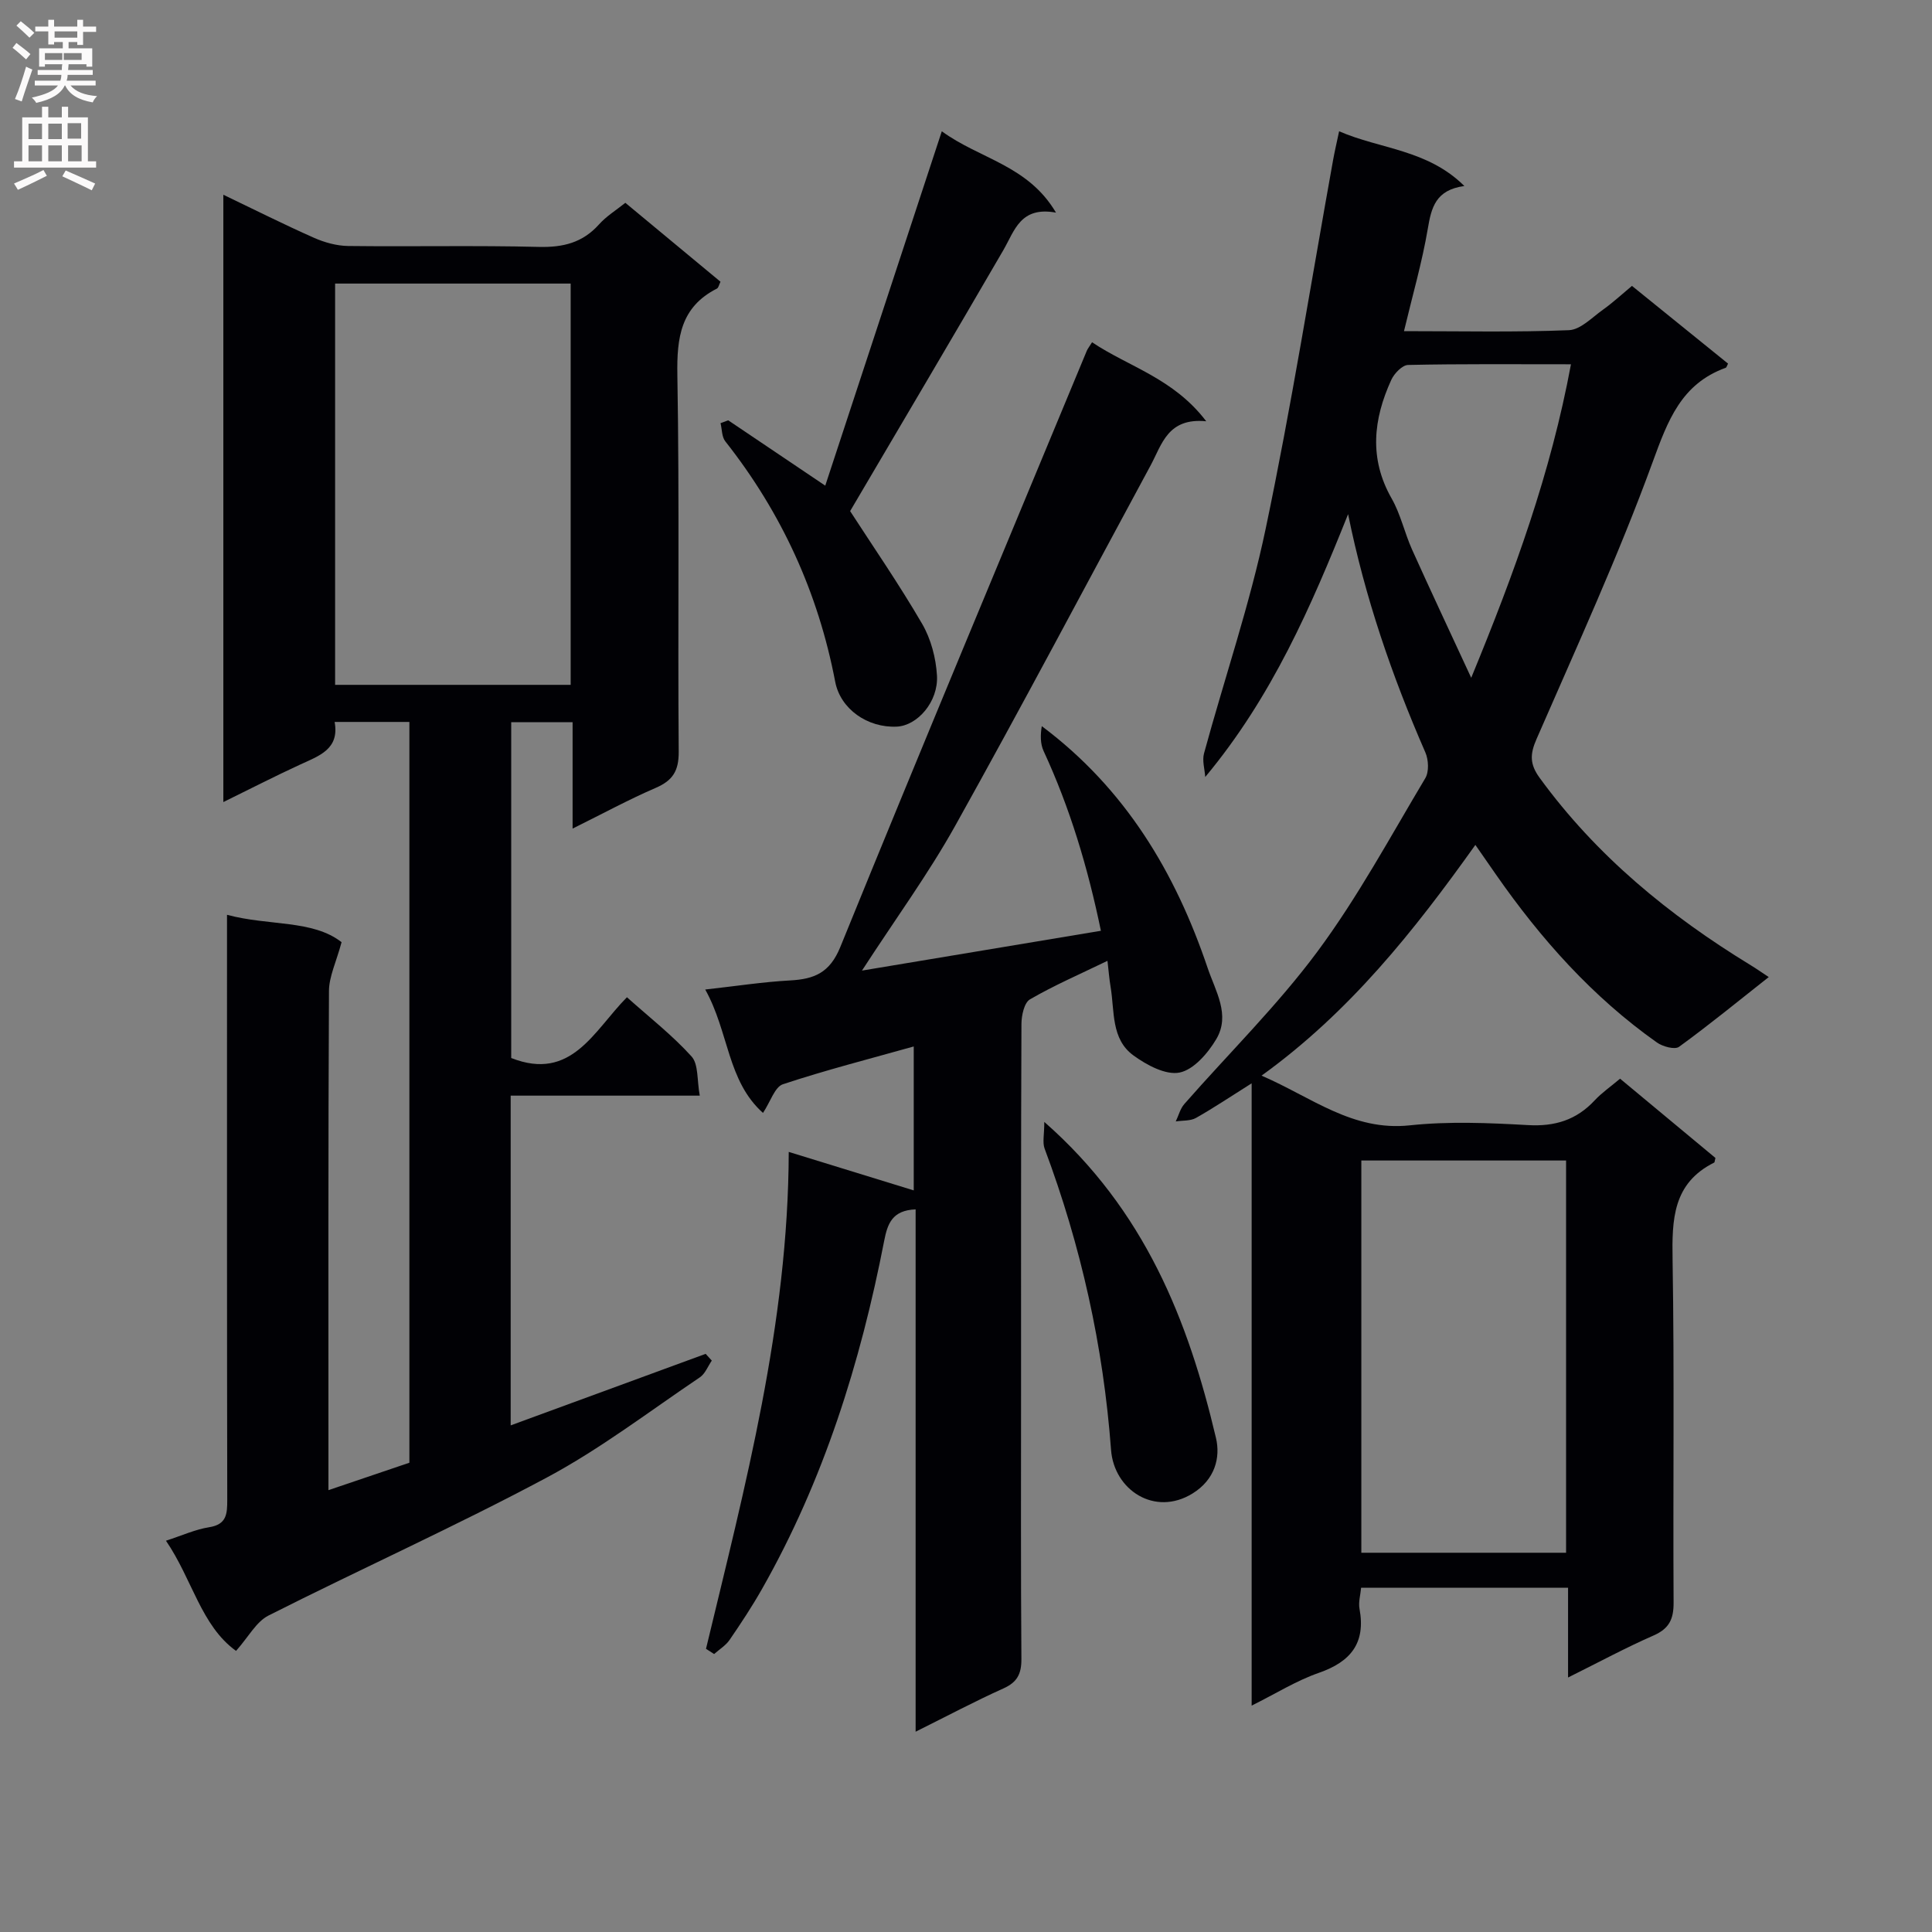 <svg enable-background="new 0 0 400 400" viewBox="0 0 400 400" xmlns="http://www.w3.org/2000/svg"><rect x="0" y="0" width="400" height="400" fill="#808080" stroke="none"/><g fill="#010105"><path d="m47 189.4c8.72 2.34 17.73.99 23.72 5.67-1.11 4.12-2.6 7.12-2.61 10.12-.17 32.34-.11 64.67-.11 97v6.33c5.92-2.01 11.33-3.84 16.76-5.68 0-51.21 0-102.15 0-153.37-5.16 0-10.09 0-15.48 0 1.04 5.62-3.17 7-7.08 8.8-5.24 2.41-10.37 5.05-15.96 7.79 0-42.09 0-83.62 0-125.74 6.52 3.12 12.57 6.17 18.76 8.91 2.19.97 4.71 1.67 7.08 1.7 13.16.16 26.34-.14 39.49.19 5.01.12 9.05-.86 12.45-4.66 1.53-1.71 3.57-2.96 5.45-4.47 6.61 5.48 13.14 10.9 19.7 16.34-.3.61-.41 1.25-.74 1.42-7.5 3.8-8.32 10.14-8.19 17.87.45 25.99.07 51.99.28 77.99.03 3.97-1.21 5.98-4.76 7.51-5.6 2.42-10.97 5.34-17.21 8.43 0-7.84 0-14.78 0-22.03-4.43 0-8.35 0-12.71 0v69.53c12.51 4.92 17.09-5.65 23.96-12.58 4.65 4.16 9.4 7.86 13.38 12.26 1.46 1.62 1.1 4.89 1.7 8.11-13.45 0-26.16 0-39.15 0v68.27c13.75-5.04 27.06-9.92 40.37-14.81.42.47.84.93 1.27 1.4-.81 1.17-1.37 2.72-2.47 3.46-10.48 7.06-20.6 14.82-31.69 20.75-18.9 10.1-38.48 18.9-57.62 28.57-2.55 1.29-4.16 4.45-6.72 7.32-7.25-5.22-9.04-14.81-14.51-22.81 3.36-1.09 6.07-2.34 8.92-2.79 3.67-.57 3.77-2.77 3.77-5.68-.07-36.19-.05-72.35-.05-108.52 0-3.97 0-7.93 0-12.6zm71.15-47.61c0-27.95 0-55.48 0-83.08-16.54 0-32.64 0-48.77 0v83.08z"/><path d="m337.88 59.19c6.76 5.46 13.33 10.78 19.89 16.09-.2.38-.29.79-.49.87-9.19 3.33-11.97 10.9-15.11 19.5-7.1 19.47-15.78 38.37-24.06 57.39-1.35 3.09-1.41 5.16.64 7.98 11.76 16.16 26.84 28.52 43.75 38.84 1.12.68 2.19 1.44 3.7 2.43-6.34 5-12.32 9.9-18.57 14.44-.88.64-3.38-.04-4.58-.89-13.34-9.43-24.04-21.44-33.33-34.78-1.32-1.9-2.64-3.8-4.26-6.13-12.72 17.84-26.03 34.61-44.27 47.77 10.37 4.47 18.83 11.56 30.69 10.29 8.07-.86 16.33-.51 24.47-.05 5.58.32 10.04-1.06 13.82-5.13 1.45-1.56 3.25-2.79 5.25-4.48 6.73 5.6 13.33 11.08 19.74 16.41-.17.67-.16.91-.24.95-8.6 4.28-8.77 11.79-8.63 20.13.39 23.65.07 47.32.21 70.98.02 3.45-.93 5.4-4.17 6.82-5.73 2.51-11.26 5.5-17.68 8.69 0-6.55 0-12.42 0-18.58-14.57 0-28.48 0-42.85 0-.13 1.49-.58 2.98-.33 4.34 1.32 7.11-1.81 10.98-8.43 13.28-4.63 1.61-8.89 4.29-13.9 6.78 0-42.98 0-85.36 0-128.84-4.36 2.74-7.86 5.1-11.53 7.17-1.16.65-2.78.5-4.18.72.58-1.21.92-2.63 1.77-3.6 9.2-10.5 19.24-20.36 27.53-31.53 8.38-11.29 15.12-23.81 22.36-35.93.8-1.33.68-3.81.02-5.33-6.92-15.85-12.51-32.1-16-49.34-7.63 19.07-15.75 37.82-29.58 54.42-.11-1.64-.66-3.4-.25-4.89 4.23-15.52 9.48-30.83 12.77-46.54 5.31-25.29 9.36-50.85 13.95-76.29.32-1.79.74-3.55 1.25-5.97 8.55 3.72 18.27 3.74 25.93 11.33-5.95.81-6.83 4.46-7.57 8.85-1.18 6.95-3.16 13.77-4.93 21.2 11.88 0 23.03.25 34.15-.2 2.4-.1 4.77-2.62 7.02-4.22 2-1.42 3.82-3.11 6.03-4.95zm-13.64 181.08c-14.28 0-28.22 0-42.39 0v81.21h42.39c0-27.23 0-54.13 0-81.21zm1.01-164.85c-11.8 0-22.76-.1-33.72.14-1.21.03-2.87 1.76-3.48 3.09-3.72 8.14-4.64 16.28.07 24.55 1.87 3.27 2.68 7.13 4.24 10.6 3.82 8.49 7.79 16.91 12.24 26.53 8.99-21.82 16.47-42.4 20.65-64.91z"/><path d="m146.17 341.37c8.09-33.68 17.03-67.21 17.13-102.88 9.32 2.87 17.49 5.38 25.88 7.97 0-9.51 0-19.55 0-29.8-9.11 2.56-18.2 4.88-27.08 7.82-1.69.56-2.57 3.58-4.13 5.94-7.43-6.64-7.03-16.73-11.96-25.55 6.48-.72 12-1.58 17.55-1.88 5.01-.27 8.24-1.56 10.42-6.93 16.77-41.23 33.96-82.3 51.02-123.41.18-.45.51-.83 1.1-1.79 7.55 5.08 16.82 7.41 23.64 16.36-7.99-.78-9.17 4.79-11.52 9.14-13.44 24.86-26.64 49.85-40.41 74.53-5.56 9.98-12.35 19.27-19.35 30.06 17.04-2.84 33.06-5.51 49.47-8.24-2.72-13.15-6.41-25.44-11.86-37.21-.7-1.51-.68-3.35-.38-5.16 17.34 12.99 27.66 30.31 34.34 50.07 1.62 4.8 4.75 9.7 1.8 14.71-1.72 2.91-4.68 6.35-7.61 6.94-2.87.58-6.83-1.56-9.56-3.55-4.66-3.39-3.88-9.17-4.72-14.16-.27-1.59-.39-3.19-.65-5.42-5.76 2.79-11.08 5.09-16.05 7.98-1.19.69-1.75 3.32-1.76 5.07-.11 25.33-.08 50.66-.08 75.99 0 18.5-.07 37 .07 55.49.02 3.07-.84 4.82-3.72 6.11-5.87 2.64-11.57 5.67-18.18 8.96 0-36.59 0-72.29 0-108.14-4.84.18-5.82 2.96-6.51 6.51-4.91 25.26-12.53 49.6-25.31 72.11-2.05 3.61-4.35 7.09-6.7 10.52-.8 1.16-2.12 1.96-3.2 2.92-.56-.36-1.12-.72-1.68-1.08z"/><path d="m150.77 87.02c6.7 4.51 13.41 9.03 20.09 13.53 7.92-24.08 15.89-48.31 24.13-73.37 7.89 5.76 17.83 7 23.64 16.84-7.39-1.35-8.56 3.74-10.91 7.79-10.49 18.06-21.13 36.03-31.71 54.01 4.63 7.16 10.09 15.06 14.91 23.34 1.82 3.13 2.86 7.07 3.07 10.71.31 5.43-4.06 10.37-8.31 10.57-6.06.29-11.68-3.64-12.76-9.29-3.53-18.46-11.11-35.02-22.75-49.77-.74-.93-.68-2.5-.99-3.77.52-.2 1.06-.4 1.59-.59z"/><path d="m216.21 232.28c20.82 18.28 29.8 41.09 35.55 65.46.94 4-.18 8.6-4.89 11.49-7.79 4.79-16.22-.73-16.84-9.05-1.6-21.48-6.21-42.22-13.75-62.36-.48-1.28-.07-2.88-.07-5.54z"/></g><path d="m2.6 9.9.8-1c.9.7 1.9 1.4 2.9 2.3l-.9 1.1c-1.1-1-2-1.8-2.8-2.4zm.5 10.6c.9-2.1 1.6-4.3 2.3-6.7.4.2.8.4 1.3.6-.7 2.1-1.5 4.3-2.2 6.6zm.3-15.2.9-.9c1 .8 2 1.6 2.8 2.4l-1 1c-.9-.9-1.8-1.7-2.7-2.5zm12.6-1.2h1.2v1.4h2.7v1.1h-2.7v2.7h-1.2v-.6h-1.8v1.3h4.9v3.8h-1.2v-.5h-3.7c0 .4-.1.9-.1 1.2h5.1v1h-5.2c0 .5-.1.9-.2 1.2h6v1h-5.2c1.1 1.3 2.9 2 5.5 2.2-.4.4-.7.8-.9 1.3-2.9-.5-4.8-1.6-5.7-3.5h-.1c-.8 1.7-2.7 2.9-5.9 3.6-.2-.4-.6-.8-.9-1.1 2.8-.6 4.6-1.4 5.4-2.5h-4.8v-1h5.3c.1-.3.2-.7.2-1.2h-4.9v-1h5c0-.4 0-.8.1-1.2h-3.6v.5h-1.2v-3.8h4.9v-1.3h-1.8v.5h-1.2v-2.7h-2.7v-1h2.7v-1.4h1.2v1.4h4.8zm-6.7 8.3h3.6c0-.4 0-.9 0-1.4h-3.6zm1.9-4.6h4.8v-1.3h-4.7v1.3zm6.7 3.2h-4.7v1.4h3.7v-1.4z" fill="#fbfafa"/><path d="m8.7 22.1h1.3v2.2h2.8v-2.2h1.3v2.2h4.1v9.1h1.7v1.3h-17v-1.3h1.7v-9.1h4.1zm.3 13.1.7 1.2c-1.8.9-3.8 1.9-6 2.9-.2-.4-.5-.8-.8-1.3 2.3-1 4.4-1.9 6.1-2.8zm-3.1-6.4h2.8v-3.2h-2.8zm0 4.6h2.8v-3.3h-2.8zm4.1-4.6h2.8v-3.2h-2.8zm0 4.6h2.8v-3.3h-2.8zm3.6 1.9c2.1.9 4.1 1.8 6.1 2.7l-.7 1.4c-2.2-1.1-4.2-2-6.1-2.9zm3.2-9.8h-2.8v3.2h2.8v-3.1zm-2.7 7.9h2.8v-3.3h-2.8z" fill="#fbfafa"/></svg>